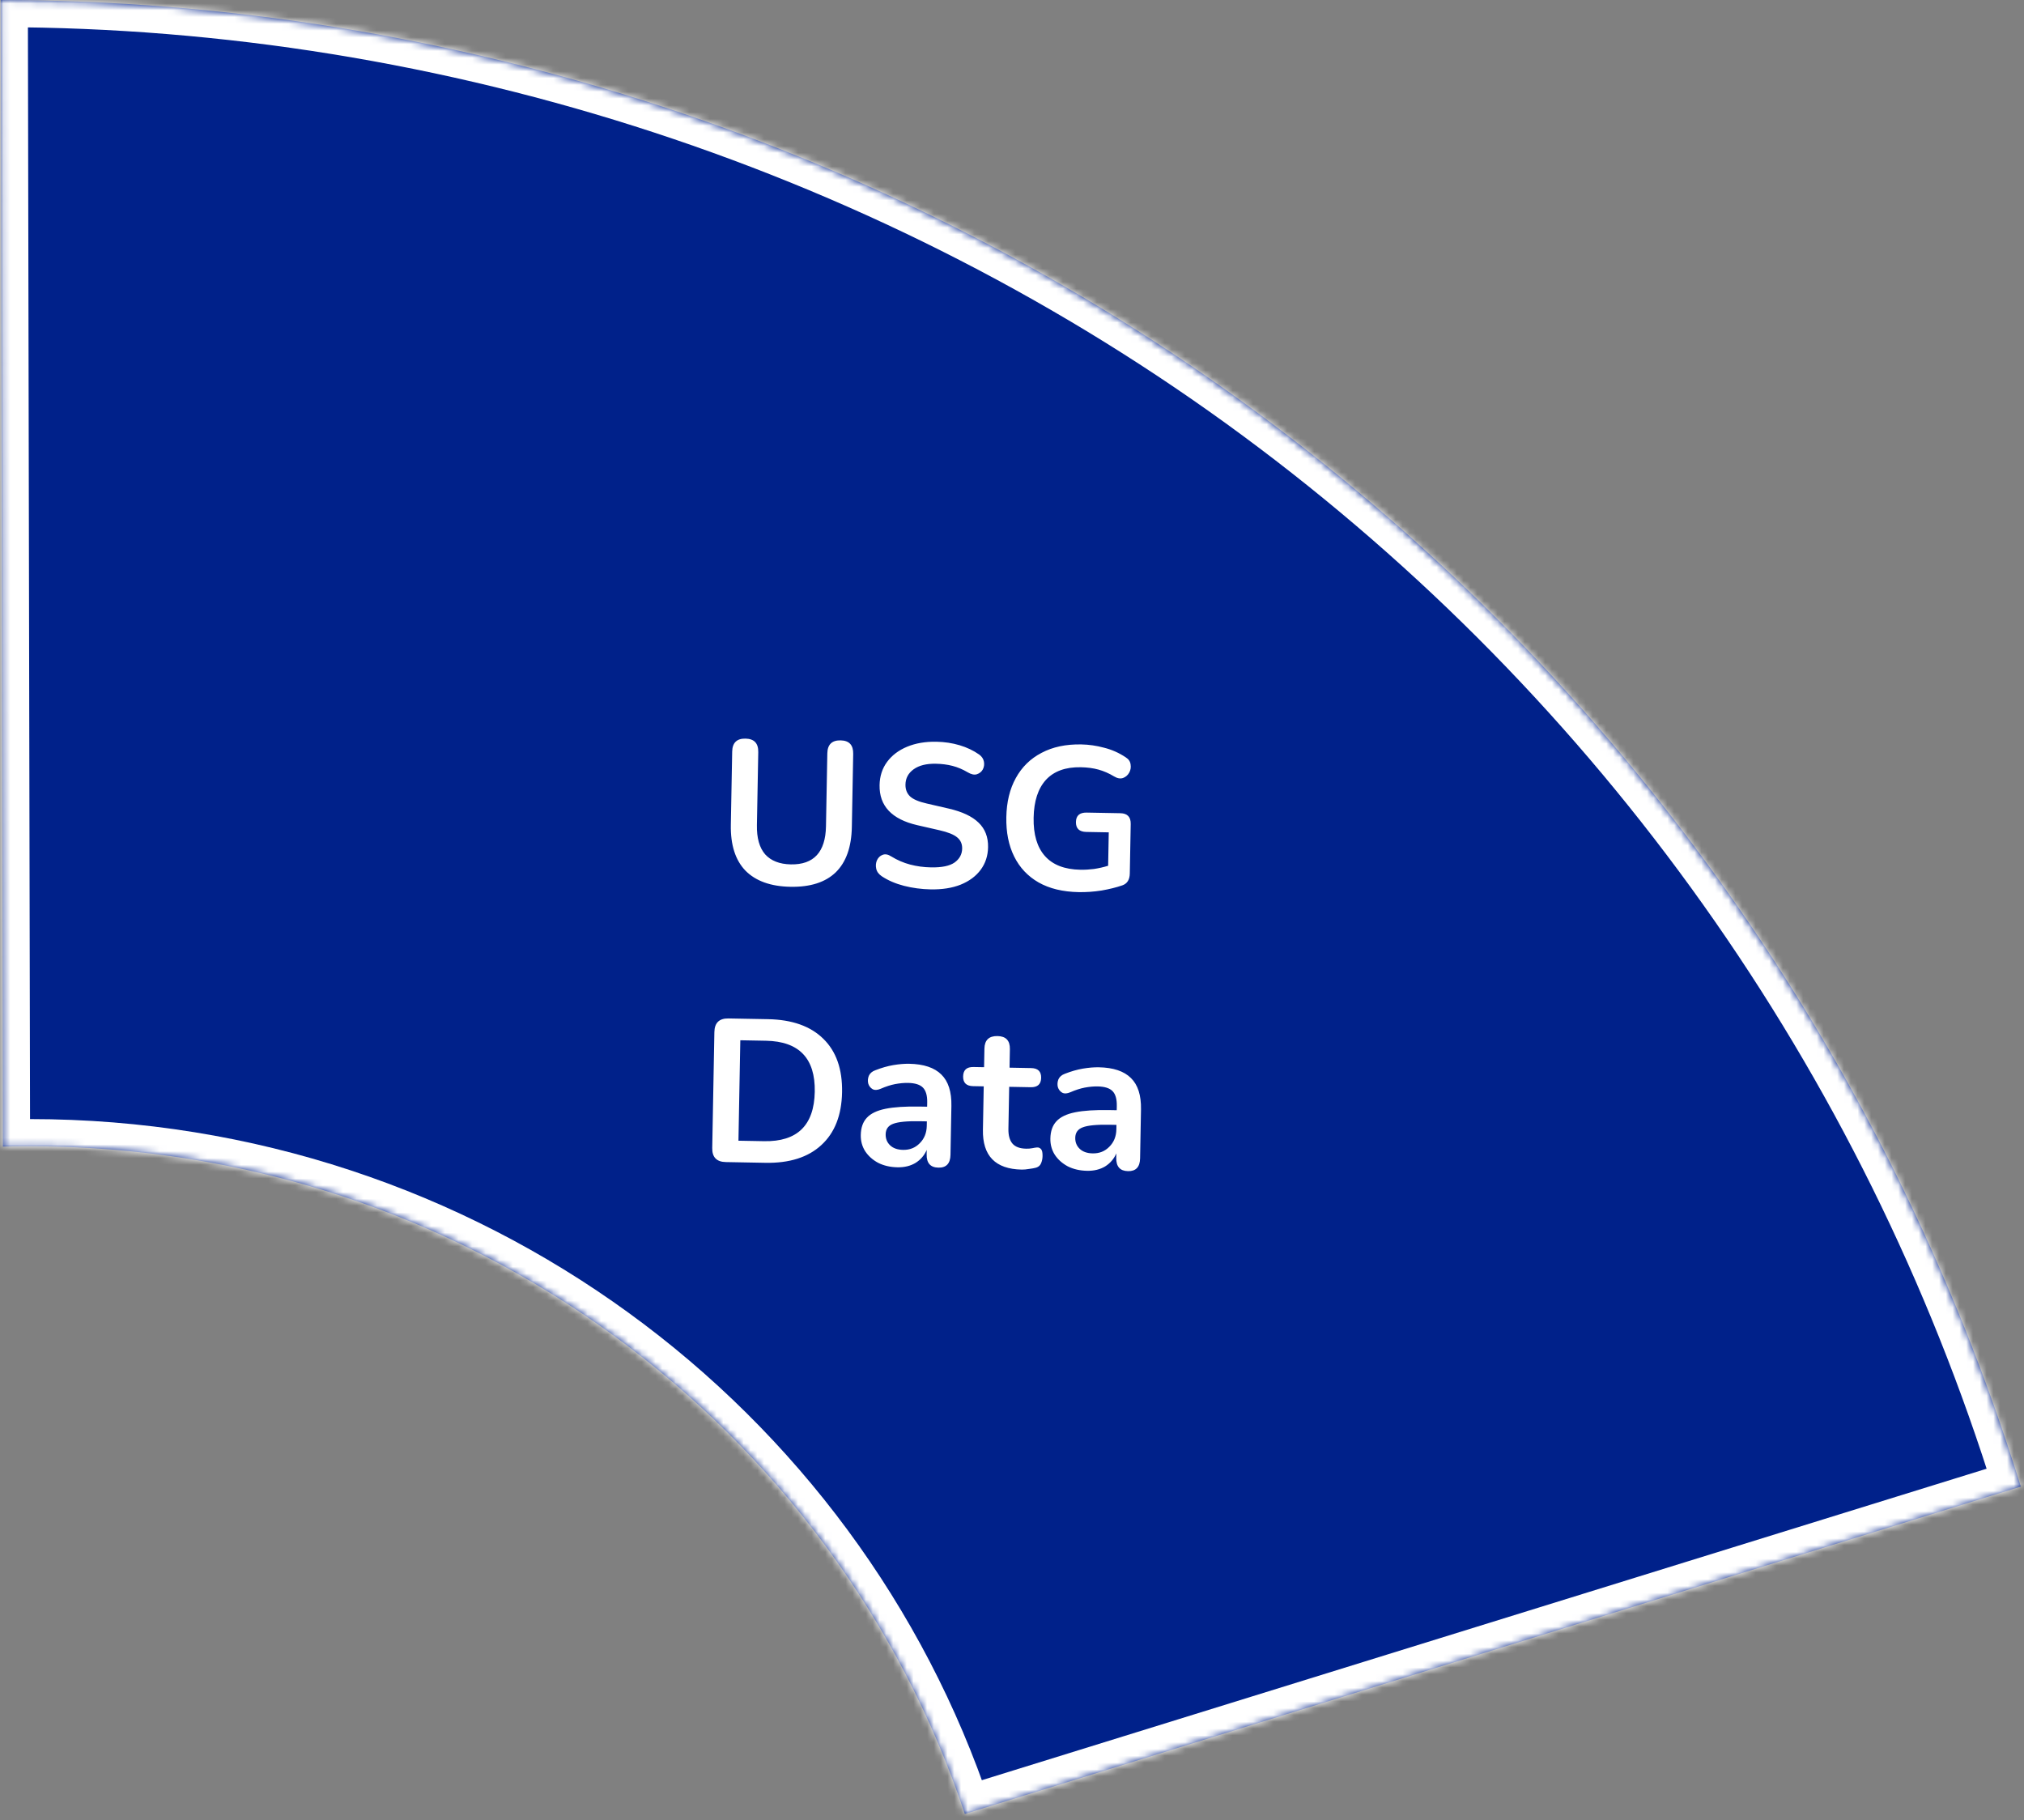 <svg width="298" height="268" viewBox="0 0 298 268" fill="none" xmlns="http://www.w3.org/2000/svg">
<rect x="0" y="0" width="298" height="268" fill="#808080" stroke="none"/>
<mask id="path-1-inside-1" fill="white">
<path fill-rule="evenodd" clip-rule="evenodd" d="M185.237 60.846C238.561 100.2 277.906 155.569 297.529 218.87L142.059 267.064C123.057 209.982 68.609 168.764 4.405 168.764C3.076 168.764 1.751 168.782 0.43 168.817L0.102 -0C66.374 0.091 131.914 21.493 185.237 60.846Z"/>
</mask>
<path fill-rule="evenodd" clip-rule="evenodd" d="M185.237 60.846C238.561 100.2 277.906 155.569 297.529 218.87L142.059 267.064C123.057 209.982 68.609 168.764 4.405 168.764C3.076 168.764 1.751 168.782 0.43 168.817L0.102 -0C66.374 0.091 131.914 21.493 185.237 60.846Z" fill="#00218A"/>
<path d="M297.529 218.87L298.713 222.691L302.534 221.506L301.349 217.686L297.529 218.87ZM185.237 60.846L187.613 57.628L185.237 60.846ZM142.059 267.064L138.264 268.328L139.501 272.045L143.244 270.885L142.059 267.064ZM0.43 168.817L-3.57 168.825L-3.562 172.925L0.537 172.816L0.43 168.817ZM0.102 -0L0.107 -4L-3.906 -4.006L-3.898 0.007L0.102 -0ZM301.349 217.686C281.474 153.57 241.622 97.488 187.613 57.628L182.862 64.065C235.499 102.912 274.338 157.569 293.708 220.055L301.349 217.686ZM143.244 270.885L298.713 222.691L296.344 215.05L140.875 263.244L143.244 270.885ZM4.405 172.764C66.864 172.764 119.799 212.858 138.264 268.328L145.854 265.801C126.315 207.105 70.353 164.764 4.405 164.764L4.405 172.764ZM0.537 172.816C1.822 172.781 3.111 172.764 4.405 172.764L4.405 164.764C3.04 164.764 1.68 164.782 0.324 164.818L0.537 172.816ZM-3.898 0.007L-3.57 168.825L4.43 168.809L4.102 -0.008L-3.898 0.007ZM187.613 57.628C133.596 17.763 67.224 -3.908 0.107 -4L0.096 4C65.524 4.09 130.232 25.223 182.862 64.065L187.613 57.628Z" fill="white" mask="url(#path-1-inside-1)"/>
<path d="M116.375 130.563C113.476 130.509 111.27 129.718 109.758 128.19C108.266 126.642 107.548 124.389 107.603 121.429L107.802 110.661C107.826 109.361 108.478 108.723 109.758 108.747C111.038 108.771 111.665 109.432 111.641 110.732L111.443 121.47C111.407 123.37 111.811 124.808 112.653 125.783C113.515 126.739 114.776 127.233 116.436 127.264C119.816 127.326 121.54 125.458 121.611 121.658L121.81 110.92C121.834 109.62 122.486 108.982 123.765 109.006C125.025 109.029 125.643 109.691 125.619 110.991L125.42 121.759C125.365 124.718 124.573 126.944 123.046 128.436C121.518 129.908 119.295 130.617 116.375 130.563ZM137.02 130.945C135.68 130.92 134.373 130.746 133.099 130.423C131.845 130.099 130.753 129.629 129.825 129.012C129.37 128.703 129.097 128.328 129.005 127.886C128.913 127.445 128.951 127.035 129.118 126.658C129.305 126.262 129.58 125.997 129.943 125.863C130.326 125.71 130.754 125.788 131.229 126.097C132.099 126.633 133.022 127.031 133.997 127.289C134.973 127.547 136 127.686 137.08 127.706C138.66 127.735 139.814 127.496 140.544 126.99C141.274 126.463 141.646 125.78 141.662 124.94C141.675 124.24 141.425 123.686 140.913 123.276C140.42 122.867 139.556 122.521 138.321 122.238L135.035 121.487C131.29 120.617 129.446 118.653 129.503 115.593C129.527 114.274 129.899 113.13 130.617 112.163C131.335 111.197 132.318 110.455 133.568 109.938C134.818 109.421 136.253 109.177 137.872 109.207C139.072 109.23 140.209 109.401 141.284 109.721C142.358 110.04 143.32 110.498 144.169 111.094C144.563 111.382 144.797 111.736 144.869 112.157C144.942 112.559 144.885 112.938 144.698 113.294C144.512 113.631 144.217 113.866 143.815 113.998C143.433 114.111 142.984 114.013 142.47 113.703C141.738 113.27 140.994 112.956 140.237 112.762C139.481 112.568 138.662 112.462 137.783 112.446C136.403 112.421 135.318 112.691 134.527 113.256C133.736 113.822 133.332 114.574 133.315 115.514C133.302 116.234 133.531 116.818 134.003 117.267C134.475 117.696 135.289 118.041 136.444 118.302L139.701 119.053C141.672 119.509 143.13 120.196 144.073 121.114C145.036 122.032 145.504 123.241 145.476 124.741C145.453 126 145.092 127.104 144.395 128.051C143.697 128.998 142.713 129.73 141.444 130.247C140.194 130.744 138.72 130.977 137.02 130.945ZM158.822 131.349C156.482 131.306 154.511 130.829 152.907 129.919C151.324 129.01 150.127 127.737 149.318 126.102C148.508 124.467 148.123 122.539 148.164 120.32C148.206 118.08 148.671 116.158 149.561 114.555C150.452 112.931 151.715 111.694 153.351 110.844C154.987 109.974 156.935 109.56 159.195 109.602C160.314 109.623 161.432 109.783 162.546 110.084C163.681 110.365 164.743 110.835 165.731 111.493C166.166 111.761 166.409 112.116 166.461 112.557C166.533 112.978 166.466 113.377 166.259 113.753C166.052 114.13 165.747 114.394 165.344 114.547C164.942 114.679 164.503 114.601 164.028 114.312C163.277 113.858 162.513 113.524 161.736 113.31C160.96 113.095 160.092 112.979 159.132 112.961C156.893 112.92 155.181 113.538 153.997 114.817C152.833 116.095 152.229 117.955 152.184 120.394C152.138 122.854 152.693 124.734 153.85 126.036C155.006 127.338 156.743 128.01 159.063 128.053C159.723 128.065 160.394 128.027 161.076 127.94C161.778 127.833 162.471 127.676 163.155 127.468L163.246 122.549L159.946 122.488C158.906 122.469 158.395 121.979 158.413 121.02C158.431 120.08 158.959 119.619 159.999 119.639L164.948 119.73C165.988 119.75 166.498 120.279 166.479 121.319L166.344 128.608C166.327 129.527 165.956 130.111 165.231 130.357C164.346 130.661 163.331 130.912 162.187 131.111C161.043 131.29 159.922 131.369 158.822 131.349ZM106.866 171.094C105.507 171.069 104.839 170.376 104.865 169.017L105.18 151.95C105.206 150.59 105.898 149.922 107.258 149.948L113.077 150.055C116.616 150.121 119.329 151.081 121.215 152.936C123.121 154.792 124.042 157.42 123.98 160.819C123.917 164.198 122.899 166.79 120.925 168.594C118.971 170.398 116.225 171.267 112.685 171.202L106.866 171.094ZM108.725 167.948L112.504 168.018C117.383 168.108 119.869 165.684 119.96 160.745C120.051 155.825 117.657 153.321 112.778 153.23L108.999 153.16L108.725 167.948ZM132.138 171.862C131.078 171.842 130.132 171.625 129.3 171.209C128.488 170.774 127.848 170.202 127.381 169.493C126.934 168.785 126.719 167.991 126.735 167.111C126.755 166.031 127.051 165.187 127.622 164.577C128.194 163.948 129.112 163.504 130.377 163.248C131.642 162.991 133.334 162.882 135.454 162.922L136.504 162.941L136.516 162.311C136.534 161.311 136.327 160.587 135.896 160.139C135.464 159.691 134.728 159.458 133.688 159.438C133.108 159.428 132.477 159.486 131.795 159.613C131.132 159.741 130.428 159.968 129.682 160.294C129.198 160.506 128.797 160.528 128.48 160.362C128.164 160.176 127.949 159.902 127.835 159.54C127.742 159.158 127.769 158.779 127.917 158.401C128.084 158.024 128.399 157.75 128.862 157.579C129.789 157.216 130.674 156.962 131.516 156.818C132.379 156.674 133.161 156.608 133.86 156.621C136 156.661 137.581 157.19 138.602 158.209C139.624 159.208 140.115 160.748 140.077 162.827L139.943 170.026C139.92 171.306 139.328 171.935 138.168 171.914C136.988 171.892 136.41 171.241 136.434 169.961L136.446 169.301C136.091 170.115 135.539 170.755 134.79 171.221C134.042 171.667 133.158 171.881 132.138 171.862ZM132.966 169.297C133.946 169.315 134.762 168.99 135.414 168.322C136.087 167.654 136.433 166.801 136.452 165.761L136.464 165.101L135.444 165.082C133.564 165.047 132.252 165.173 131.506 165.459C130.781 165.726 130.412 166.239 130.398 166.999C130.386 167.659 130.606 168.203 131.058 168.631C131.51 169.06 132.146 169.282 132.966 169.297ZM150.431 172.201C146.552 172.129 144.648 170.173 144.719 166.334L144.837 159.945L143.277 159.916C142.278 159.898 141.786 159.418 141.804 158.478C141.821 157.539 142.33 157.078 143.33 157.097L144.889 157.125L144.94 154.396C144.963 153.136 145.605 152.518 146.864 152.541C148.104 152.564 148.712 153.205 148.689 154.465L148.639 157.195L151.818 157.254C152.818 157.272 153.309 157.751 153.292 158.691C153.274 159.631 152.766 160.092 151.766 160.073L148.586 160.014L148.472 166.193C148.454 167.153 148.651 167.877 149.062 168.365C149.473 168.852 150.148 169.105 151.088 169.122C151.428 169.128 151.729 169.104 151.99 169.049C152.251 168.994 152.482 168.958 152.682 168.942C152.922 168.926 153.121 169.01 153.277 169.193C153.434 169.356 153.508 169.697 153.498 170.217C153.491 170.617 153.414 170.976 153.268 171.293C153.143 171.591 152.909 171.796 152.567 171.91C152.306 171.985 151.964 172.049 151.543 172.101C151.122 172.173 150.751 172.206 150.431 172.201ZM160.053 172.379C158.993 172.359 158.047 172.142 157.215 171.726C156.403 171.291 155.763 170.719 155.296 170.01C154.849 169.302 154.634 168.508 154.65 167.628C154.67 166.548 154.966 165.703 155.537 165.094C156.109 164.464 157.027 164.021 158.292 163.765C159.557 163.508 161.25 163.399 163.369 163.439L164.419 163.458L164.431 162.828C164.449 161.828 164.243 161.104 163.811 160.656C163.379 160.208 162.643 159.974 161.603 159.955C161.024 159.945 160.392 160.003 159.71 160.13C159.047 160.258 158.343 160.485 157.597 160.811C157.113 161.022 156.712 161.045 156.395 160.879C156.079 160.693 155.864 160.419 155.751 160.057C155.658 159.675 155.685 159.296 155.832 158.918C155.999 158.541 156.314 158.267 156.777 158.096C157.704 157.733 158.589 157.479 159.432 157.335C160.294 157.191 161.076 157.125 161.776 157.138C163.915 157.178 165.496 157.707 166.517 158.726C167.539 159.725 168.03 161.264 167.992 163.344L167.859 170.543C167.835 171.823 167.243 172.452 166.083 172.43C164.904 172.408 164.325 171.758 164.349 170.478L164.361 169.818C164.006 170.632 163.454 171.271 162.706 171.738C161.957 172.184 161.073 172.398 160.053 172.379ZM160.881 169.814C161.861 169.832 162.677 169.507 163.329 168.839C164.002 168.171 164.348 167.317 164.367 166.277L164.379 165.618L163.359 165.599C161.48 165.564 160.167 165.69 159.422 165.976C158.697 166.243 158.327 166.756 158.313 167.516C158.301 168.176 158.521 168.72 158.973 169.148C159.425 169.577 160.061 169.798 160.881 169.814Z" fill="white"/>
</svg>
